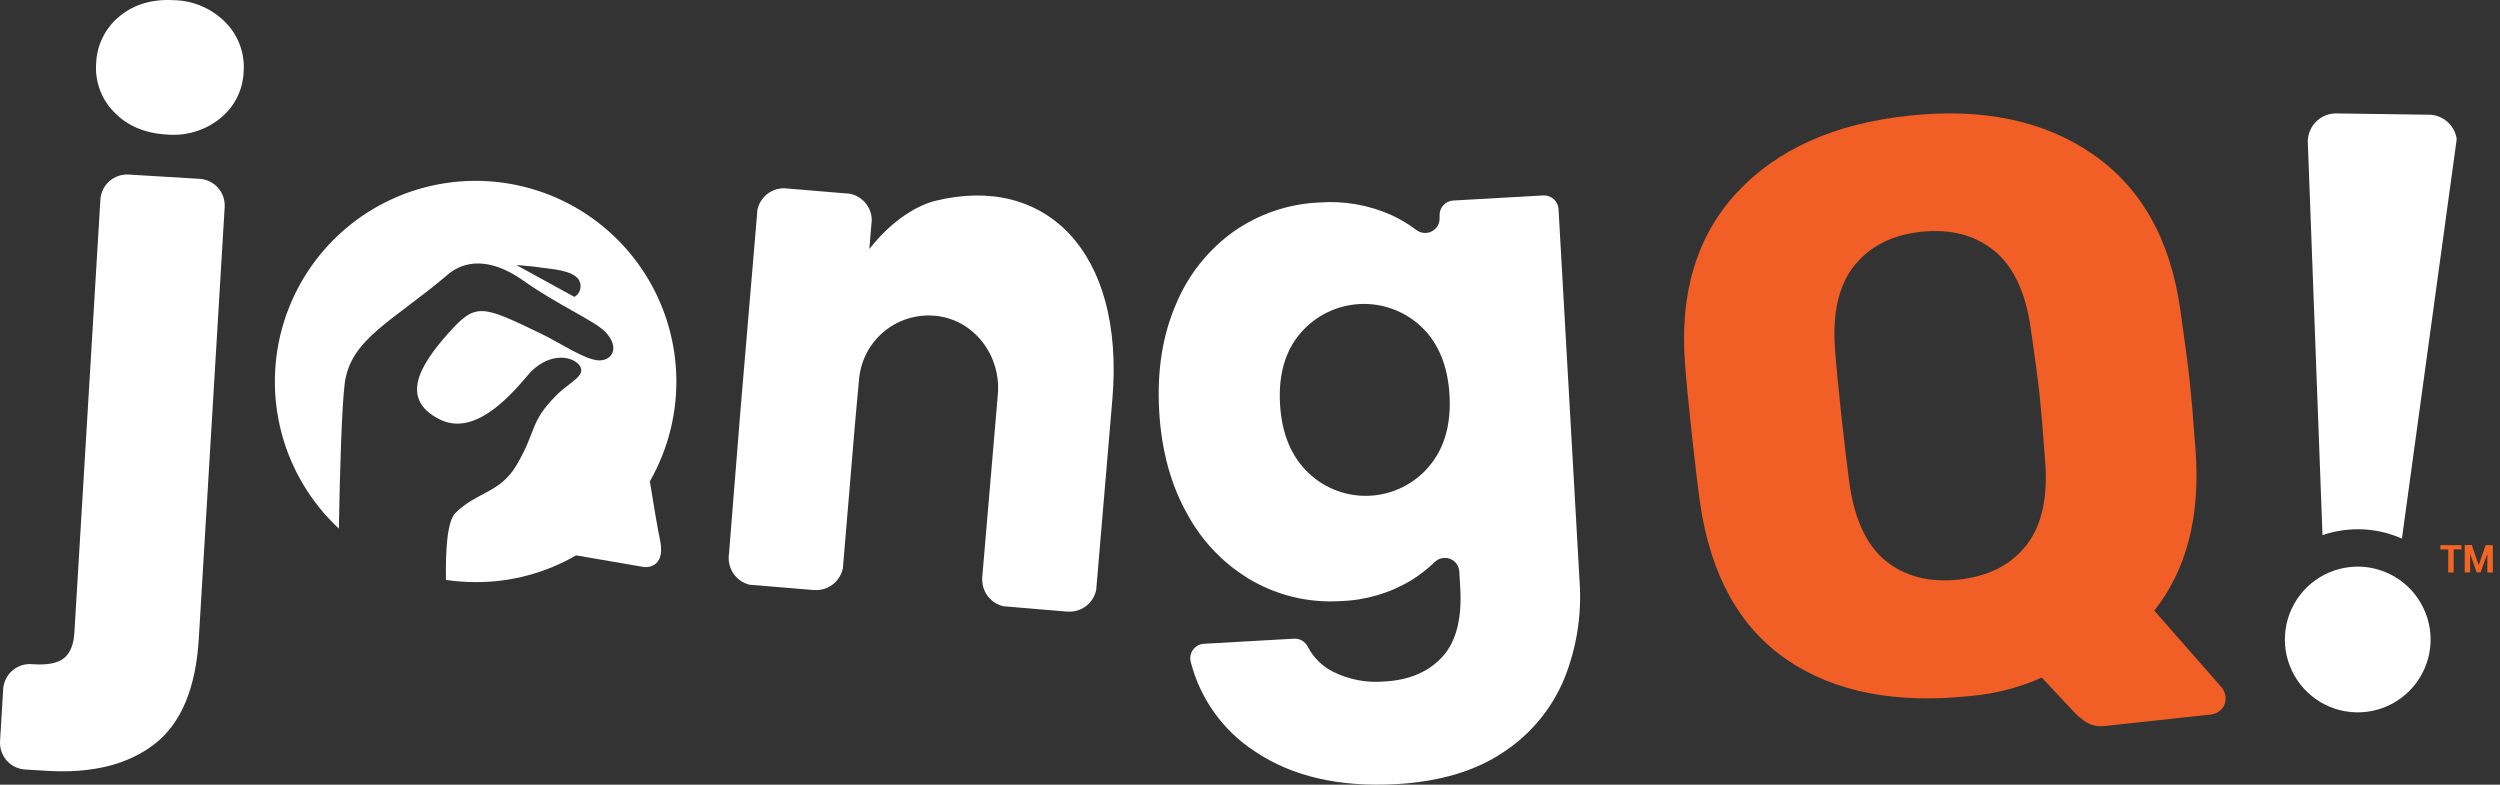 <svg width="137" height="43" viewBox="0 0 137 43" fill="none" xmlns="http://www.w3.org/2000/svg">
<rect x="0" y="0" width="137" height="43" fill="#333333" stroke="none"/>
<path d="M35.612 26.377C36.639 24.582 37.14 22.534 37.056 20.467C36.972 18.4 36.308 16.399 35.138 14.692C33.969 12.986 32.343 11.644 30.445 10.82C28.548 9.997 26.457 9.724 24.412 10.035C22.367 10.345 20.451 11.226 18.884 12.576C17.317 13.926 16.162 15.691 15.552 17.667C14.942 19.644 14.901 21.752 15.435 23.751C15.969 25.749 17.055 27.557 18.569 28.966C18.623 25.831 18.73 22.318 18.889 21.018C19.208 18.562 21.516 17.617 24.544 15.043C25.436 14.282 26.849 14.082 28.676 15.376C30.623 16.75 32.536 17.55 33.158 18.176C33.971 19.004 33.587 19.75 32.837 19.75C32.086 19.75 30.611 18.736 29.62 18.271C26.352 16.697 26.073 16.576 24.537 18.297C22.912 20.124 21.951 21.897 24.085 22.978C25.912 23.898 27.765 21.938 28.925 20.563C29.939 19.349 31.273 19.431 31.739 20.004C32.204 20.576 31.179 20.949 30.452 21.698C29.013 23.165 29.44 23.538 28.318 25.47C27.398 27.044 26.131 26.937 24.958 28.112C24.505 28.552 24.411 30.165 24.439 31.78C24.986 31.86 25.539 31.9 26.092 31.9C28.016 31.903 29.906 31.397 31.571 30.433L35.307 31.076C35.307 31.076 36.467 31.209 36.186 29.676C36.038 29.005 35.798 27.512 35.612 26.377ZM31.477 16.27L28.29 14.522C28.944 14.588 29.21 14.588 29.691 14.67C30.105 14.736 31.406 14.79 31.73 15.35C31.818 15.506 31.84 15.69 31.793 15.862C31.745 16.034 31.632 16.181 31.477 16.27Z" fill="white"/>
<path d="M40.552 22.843C40.552 22.901 40.535 22.961 40.53 23.015L40.567 22.644V22.612L41.476 11.878L41.508 11.483C41.583 11.148 41.771 10.848 42.041 10.635C42.311 10.423 42.646 10.31 42.99 10.317L43.16 10.334C43.16 10.334 43.177 10.334 43.181 10.334L46.256 10.589C46.256 10.589 46.256 10.589 46.267 10.589L46.554 10.615C46.888 10.676 47.191 10.849 47.413 11.107C47.634 11.364 47.761 11.689 47.772 12.028C47.773 12.047 47.773 12.065 47.772 12.084L47.751 12.311L47.639 13.647C48.948 11.977 50.352 11.23 51.251 11.007C57.255 9.521 61.643 13.737 60.959 21.863L60.101 31.983L60.071 32.322C60 32.677 59.802 32.994 59.514 33.214C59.227 33.433 58.869 33.54 58.508 33.515H58.463L55.377 33.255L54.976 33.221C54.654 33.143 54.366 32.962 54.158 32.703C53.95 32.446 53.834 32.126 53.826 31.795C53.826 31.748 53.826 31.694 53.826 31.642L54.684 21.587C54.853 19.549 53.47 17.63 51.45 17.329C50.933 17.253 50.406 17.282 49.901 17.417C49.396 17.552 48.924 17.789 48.514 18.113C48.104 18.438 47.765 18.843 47.517 19.303C47.27 19.764 47.12 20.27 47.075 20.791L46.861 23.137L46.218 30.81L46.19 31.143C46.116 31.496 45.918 31.812 45.63 32.031C45.343 32.25 44.987 32.358 44.626 32.335H44.59L41.491 32.076L41.094 32.046C40.77 31.971 40.48 31.79 40.269 31.532C40.059 31.273 39.94 30.953 39.932 30.62C39.929 30.57 39.929 30.519 39.932 30.469L39.945 30.39L40.532 23.058L40.552 22.843Z" fill="white"/>
<path d="M10.895 34.984C10.732 37.719 9.923 39.649 8.469 40.775C7.015 41.9 5.054 42.389 2.585 42.242L1.375 42.169C1.183 42.157 0.996 42.108 0.823 42.024C0.65 41.94 0.496 41.823 0.368 41.679C0.241 41.535 0.143 41.367 0.08 41.186C0.017 41.004 -0.009 40.812 0.003 40.62L0.174 37.766C0.186 37.574 0.235 37.386 0.319 37.213C0.403 37.041 0.52 36.886 0.664 36.759C0.808 36.631 0.975 36.533 1.157 36.471C1.339 36.408 1.531 36.382 1.723 36.393L1.894 36.404C2.638 36.447 3.178 36.332 3.515 36.061C3.85 35.786 4.039 35.319 4.077 34.656L5.501 10.939C5.513 10.747 5.562 10.559 5.646 10.387C5.73 10.214 5.847 10.059 5.991 9.932C6.135 9.804 6.302 9.707 6.484 9.644C6.665 9.581 6.858 9.555 7.05 9.566L10.94 9.8C11.131 9.812 11.319 9.861 11.492 9.945C11.665 10.029 11.819 10.146 11.947 10.29C12.074 10.434 12.172 10.601 12.235 10.783C12.297 10.965 12.324 11.157 12.312 11.349L10.895 34.984ZM6.247 6.139C5.902 5.789 5.636 5.369 5.468 4.907C5.299 4.446 5.231 3.953 5.27 3.463C5.288 2.967 5.412 2.481 5.634 2.037C5.856 1.593 6.17 1.202 6.556 0.889C7.354 0.233 8.351 -0.06 9.546 0.01C10.612 0.034 11.626 0.476 12.37 1.239C12.718 1.594 12.985 2.02 13.154 2.487C13.323 2.954 13.39 3.452 13.35 3.948C13.33 4.439 13.205 4.92 12.983 5.358C12.761 5.797 12.447 6.182 12.063 6.489C11.233 7.157 10.174 7.474 9.113 7.37C7.919 7.299 6.964 6.889 6.247 6.139Z" fill="white"/>
<path d="M76.261 11.791C76.736 12.01 77.186 12.279 77.603 12.593C77.724 12.689 77.869 12.748 78.022 12.763C78.174 12.777 78.328 12.748 78.464 12.677C78.6 12.606 78.713 12.497 78.789 12.364C78.864 12.23 78.9 12.077 78.89 11.924V11.825C78.879 11.615 78.951 11.409 79.092 11.253C79.232 11.096 79.429 11.001 79.639 10.989L84.571 10.71C84.781 10.698 84.987 10.771 85.144 10.91C85.3 11.05 85.395 11.247 85.407 11.457L86.561 31.864C86.69 33.698 86.397 35.537 85.703 37.239C85.016 38.869 83.858 40.258 82.377 41.226C80.843 42.252 78.897 42.833 76.54 42.969C73.394 43.148 70.802 42.55 68.764 41.174C67.019 40.039 65.766 38.289 65.253 36.272C65.224 36.158 65.219 36.039 65.241 35.924C65.263 35.808 65.31 35.699 65.379 35.604C65.449 35.509 65.538 35.431 65.641 35.374C65.744 35.318 65.859 35.285 65.976 35.279L70.908 35C71.062 34.991 71.215 35.026 71.348 35.103C71.482 35.179 71.591 35.292 71.661 35.429C71.961 36.018 72.439 36.497 73.027 36.799C73.909 37.245 74.899 37.434 75.884 37.344C77.228 37.268 78.278 36.821 79.034 36.001C79.79 35.182 80.12 33.923 80.022 32.223L79.971 31.318C79.962 31.166 79.909 31.02 79.819 30.897C79.729 30.774 79.606 30.68 79.464 30.625C79.322 30.571 79.168 30.558 79.019 30.589C78.87 30.619 78.733 30.692 78.624 30.799C78.239 31.169 77.816 31.499 77.363 31.783C76.197 32.492 74.868 32.89 73.503 32.937C71.821 33.051 70.142 32.675 68.669 31.854C67.158 30.996 65.916 29.733 65.084 28.208C64.166 26.595 63.646 24.697 63.523 22.514C63.4 20.331 63.703 18.391 64.434 16.696C65.091 15.095 66.183 13.711 67.587 12.7C68.963 11.731 70.587 11.175 72.268 11.098C73.636 10.991 75.009 11.229 76.261 11.791ZM77.865 17.884C77.415 17.464 76.885 17.14 76.306 16.93C75.728 16.72 75.113 16.629 74.498 16.662C73.883 16.695 73.282 16.851 72.729 17.122C72.177 17.393 71.684 17.772 71.281 18.238C70.432 19.216 70.053 20.516 70.145 22.139C70.236 23.762 70.76 25.024 71.715 25.926C72.162 26.351 72.692 26.68 73.272 26.893C73.851 27.106 74.467 27.199 75.084 27.166C75.7 27.133 76.303 26.974 76.856 26.7C77.409 26.426 77.901 26.043 78.3 25.572C79.148 24.583 79.526 23.276 79.433 21.652C79.34 20.028 78.817 18.772 77.865 17.884Z" fill="white"/>
<path d="M134.89 30.107H134.461V31.37H134.163V30.107H133.734V29.875H134.88L134.89 30.107Z" fill="#F26522"/>
<path d="M135.832 30.974L136.216 29.874H136.606V31.375H136.306V30.348L135.935 31.366H135.72L135.364 30.348V31.368H135.066V29.867H135.457L135.832 30.974Z" fill="#F26522"/>
<path d="M133.34 6.305C133.288 6.296 133.236 6.29 133.184 6.288L128.011 6.215C127.642 6.215 127.285 6.348 127.005 6.589C126.725 6.831 126.541 7.164 126.486 7.529C126.486 7.529 126.486 7.529 126.486 7.542C126.486 7.596 126.469 7.652 126.465 7.71L127.273 29.325C127.983 29.083 128.731 28.975 129.48 29.008C130.22 29.042 130.948 29.214 131.625 29.516L134.627 7.63V7.615C134.579 7.289 134.428 6.986 134.197 6.751C133.966 6.515 133.666 6.359 133.34 6.305Z" fill="white"/>
<path d="M129.386 31.055C128.597 31.019 127.816 31.218 127.14 31.626C126.464 32.034 125.924 32.634 125.589 33.349C125.253 34.064 125.138 34.863 125.256 35.643C125.375 36.424 125.722 37.152 126.255 37.736C126.787 38.319 127.48 38.732 128.247 38.921C129.014 39.11 129.819 39.068 130.562 38.799C131.305 38.531 131.951 38.048 132.419 37.412C132.888 36.776 133.157 36.015 133.193 35.226C133.239 34.169 132.865 33.136 132.152 32.354C131.438 31.572 130.444 31.105 129.386 31.055Z" fill="white"/>
<path d="M114.367 39.602C114.082 39.426 113.824 39.209 113.603 38.958L111.888 37.133C110.665 37.676 109.361 38.014 108.028 38.135C103.882 38.585 100.513 37.924 97.921 36.151C95.329 34.378 93.745 31.524 93.168 27.59C93.046 26.732 92.893 25.468 92.712 23.798C92.527 22.091 92.404 20.809 92.341 19.953C92.036 16.057 92.983 12.924 95.182 10.555C97.381 8.186 100.511 6.782 104.573 6.343C108.632 5.901 111.997 6.601 114.669 8.441C117.341 10.281 118.947 13.136 119.486 17.006C119.729 18.707 119.897 19.984 119.99 20.836C120.08 21.66 120.188 22.929 120.314 24.643C120.588 28.273 119.835 31.213 118.055 33.462L121.776 37.704C121.868 37.831 121.929 37.978 121.956 38.133V38.22C121.969 38.333 121.958 38.447 121.923 38.554C121.888 38.662 121.831 38.761 121.755 38.844C121.605 39.021 121.393 39.132 121.163 39.155L115.373 39.782C115.027 39.833 114.674 39.769 114.367 39.602ZM111.036 29.891C111.886 28.817 112.232 27.276 112.074 25.269C111.947 23.553 111.846 22.343 111.77 21.638C111.688 20.875 111.528 19.672 111.29 18.029C111.012 16.035 110.343 14.605 109.282 13.74C108.221 12.875 106.881 12.53 105.261 12.704C103.674 12.876 102.455 13.499 101.603 14.574C100.751 15.649 100.404 17.19 100.563 19.196C100.623 20.023 100.739 21.232 100.912 22.82C101.082 24.38 101.225 25.585 101.341 26.436C101.616 28.438 102.277 29.867 103.325 30.725C104.373 31.583 105.706 31.93 107.324 31.765C108.947 31.591 110.184 30.966 111.036 29.891Z" fill="#F15F27"/>
</svg>
